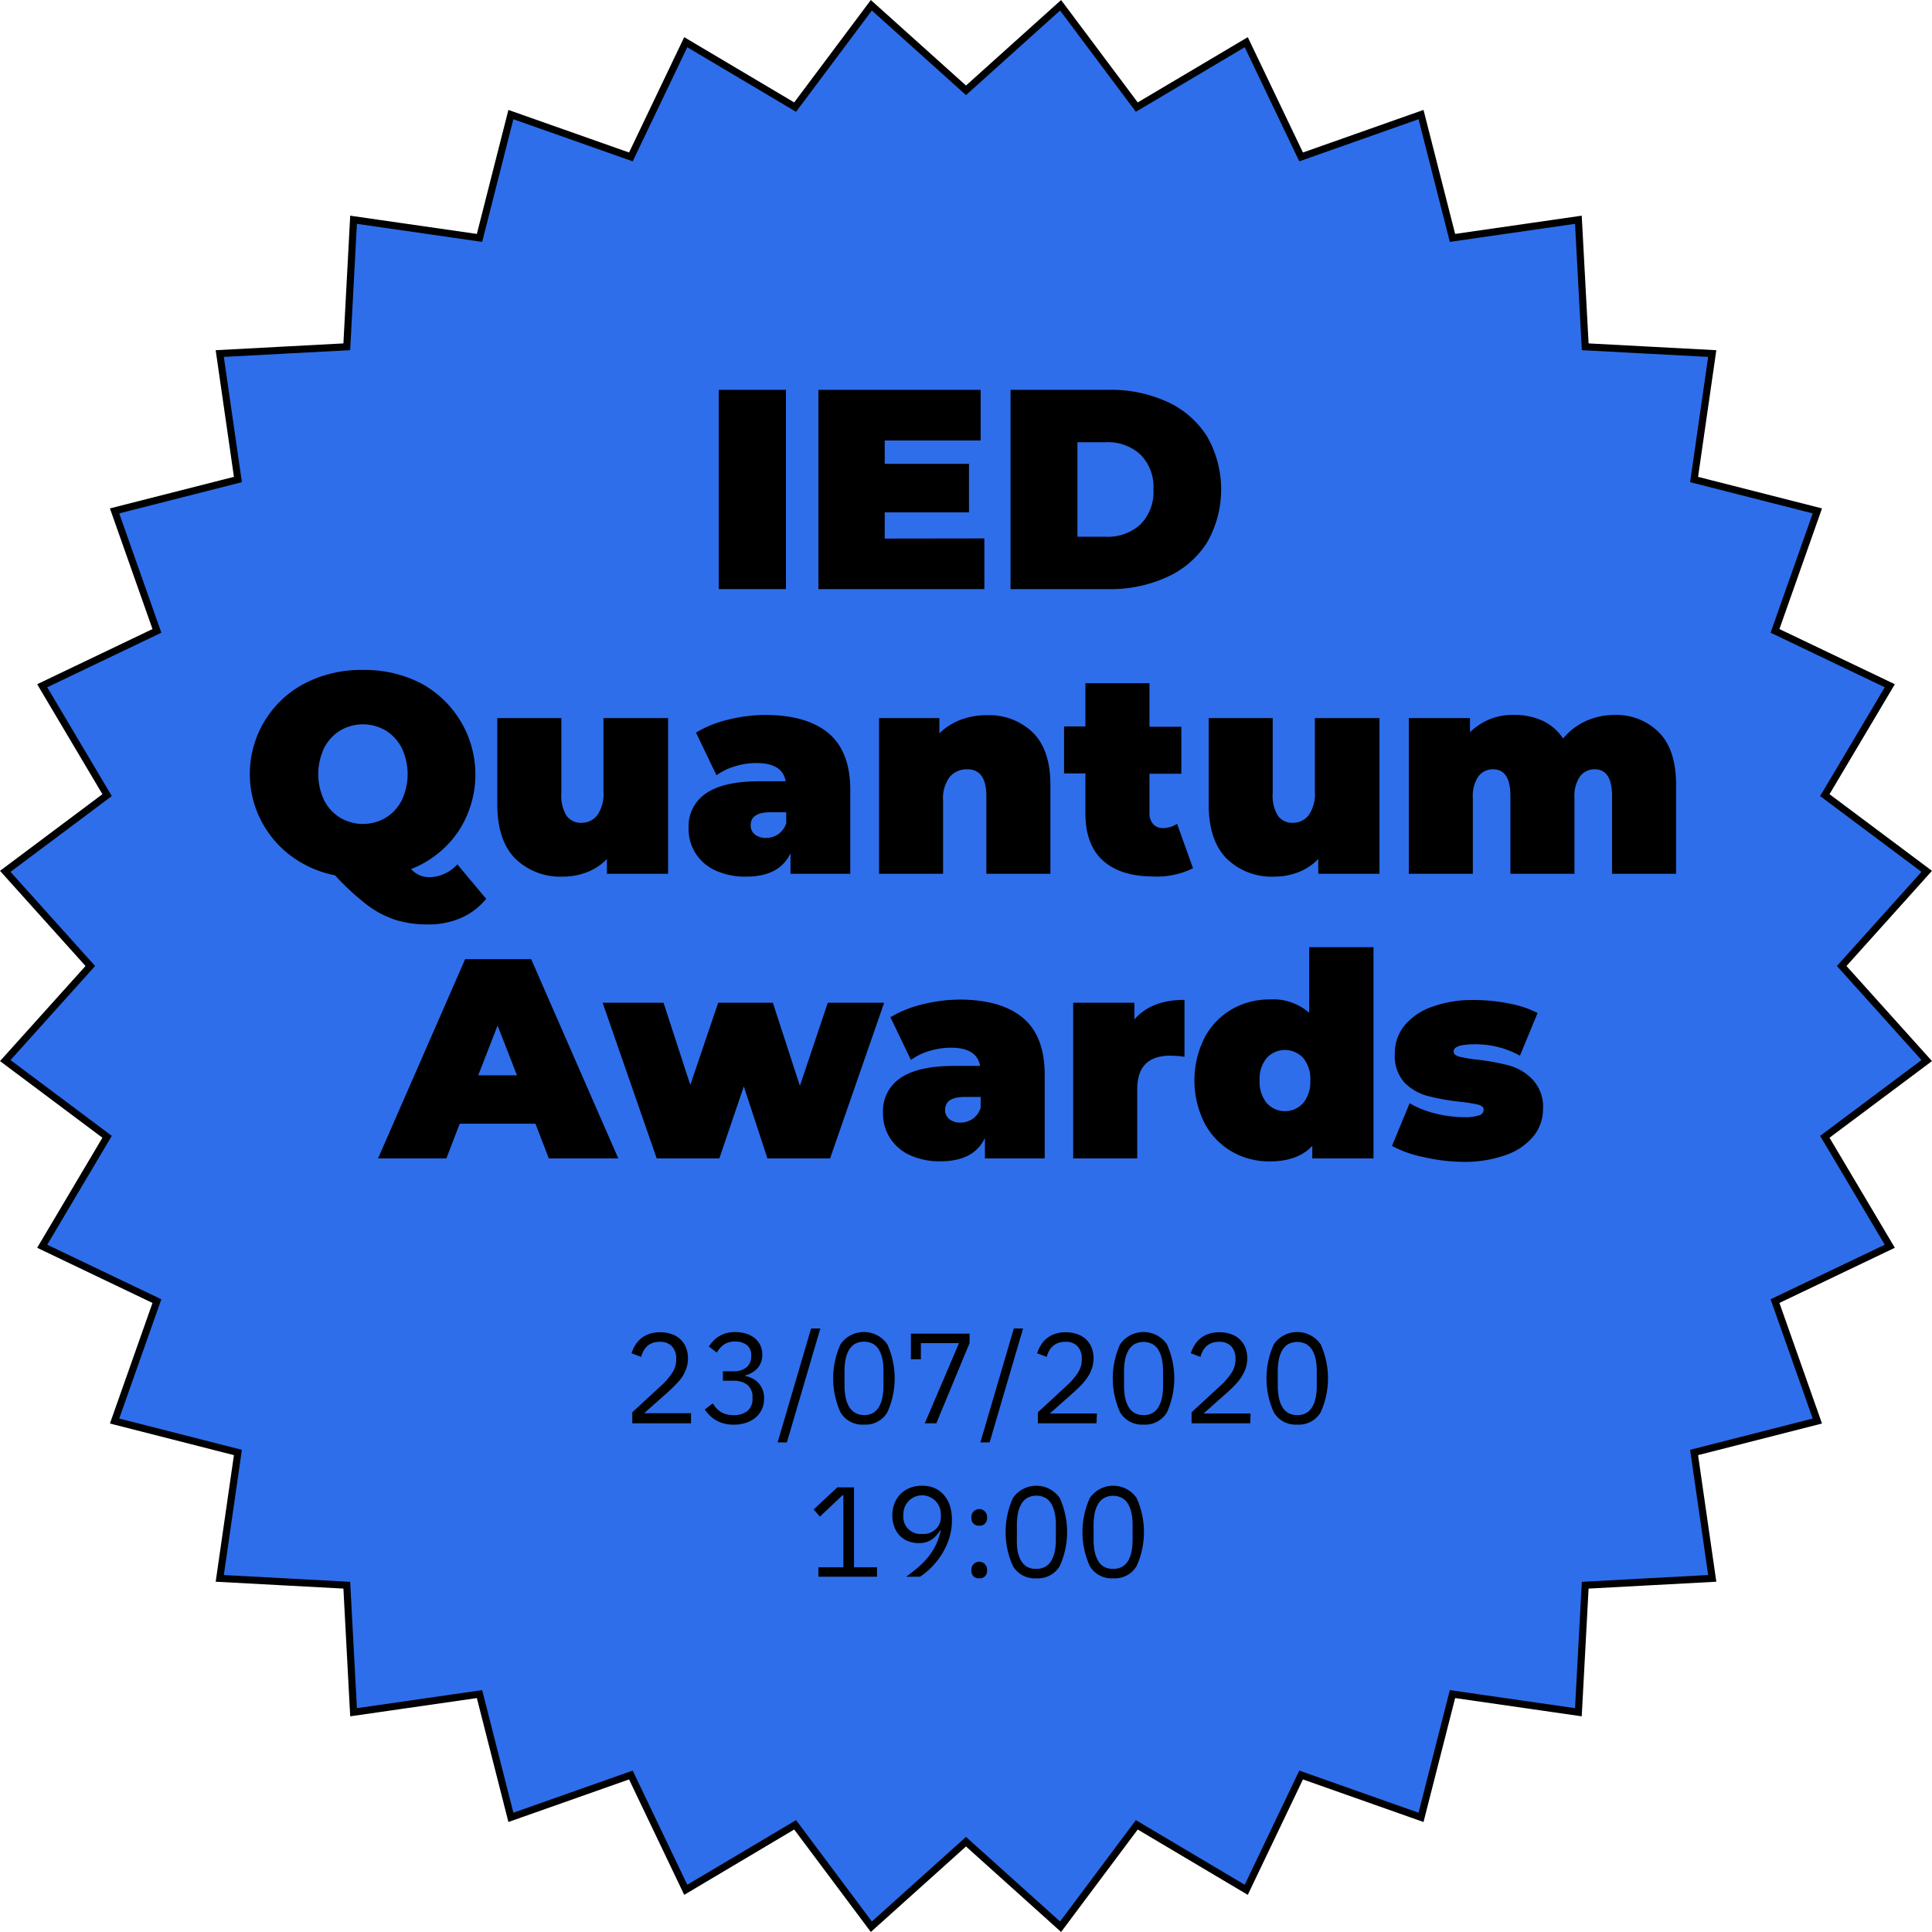 <svg xmlns="http://www.w3.org/2000/svg" viewBox="0 0 271.48 271.48"><defs><style>.cls-1{fill:#2e6eeb;stroke:#000;stroke-miterlimit:10;}</style></defs><title>Fichier 2</title><g id="Calque_2" data-name="Calque 2"><g id="Calque_1-2" data-name="Calque 1"><polygon class="cls-1" points="135.74 12.69 149.03 0.74 159.74 15.05 175.12 5.93 182.83 22.05 199.68 16.1 204.1 33.43 221.79 30.88 222.75 48.73 240.6 49.68 238.05 67.38 255.37 71.79 249.42 88.65 265.55 96.36 256.42 111.73 270.74 122.44 258.79 135.74 270.74 149.03 256.42 159.74 265.55 175.12 249.42 182.83 255.37 199.68 238.05 204.1 240.6 221.79 222.75 222.75 221.79 240.6 204.1 238.05 199.68 255.37 182.83 249.42 175.12 265.55 159.74 256.42 149.03 270.74 135.74 258.79 122.44 270.74 111.73 256.42 96.36 265.55 88.65 249.42 71.79 255.37 67.38 238.05 49.68 240.6 48.73 222.75 30.88 221.79 33.43 204.1 16.1 199.68 22.05 182.83 5.93 175.12 15.05 159.74 0.74 149.03 12.69 135.74 0.74 122.44 15.05 111.73 5.93 96.36 22.05 88.65 16.1 71.79 33.43 67.38 30.88 49.68 48.73 48.73 49.68 30.88 67.38 33.43 71.79 16.1 88.65 22.05 96.36 5.93 111.73 15.05 122.44 0.74 135.74 12.69"/><path d="M101,54.78h9.44v28H101Z"/><path d="M138.32,75.66v7.12H115v-28H137.8V61.9H124.32v3.28h11.84V72H124.32v3.68Z"/><path d="M142,54.78h13.8a19,19,0,0,1,8.26,1.7,12.94,12.94,0,0,1,5.56,4.86,15,15,0,0,1,0,14.88A12.93,12.93,0,0,1,164,81.08a19,19,0,0,1-8.26,1.7H142Zm13.4,20.64a6.74,6.74,0,0,0,4.86-1.74,6.46,6.46,0,0,0,1.82-4.9,6.46,6.46,0,0,0-1.82-4.9,6.74,6.74,0,0,0-4.86-1.74h-4V75.42Z"/><path d="M68.32,126.3A9.55,9.55,0,0,1,64.76,129a11.47,11.47,0,0,1-4.6.9,15.25,15.25,0,0,1-4.52-.62,13.73,13.73,0,0,1-4-2.08A35.68,35.68,0,0,1,47.08,123a15.22,15.22,0,0,1-6.2-2.74,14.35,14.35,0,0,1,2-24.26A17.27,17.27,0,0,1,51,94.14,17.27,17.27,0,0,1,59.12,96a14.56,14.56,0,0,1,5.24,20.9,14.32,14.32,0,0,1-6.6,5.22A3.63,3.63,0,0,0,59,123a3.54,3.54,0,0,0,1.38.26,5.43,5.43,0,0,0,3.88-1.8Zm-20.5-23.66a6.17,6.17,0,0,0-2.26,2.44,8.57,8.57,0,0,0,0,7.4,6.15,6.15,0,0,0,2.26,2.44,6.31,6.31,0,0,0,6.36,0,6.16,6.16,0,0,0,2.26-2.44,8.57,8.57,0,0,0,0-7.4,6.17,6.17,0,0,0-2.26-2.44,6.31,6.31,0,0,0-6.36,0Z"/><path d="M93.88,100.9v21.88h-8.6V120.7a7.74,7.74,0,0,1-2.8,1.86,9.31,9.31,0,0,1-3.4.62,9,9,0,0,1-6.68-2.54q-2.52-2.54-2.52-7.66V100.9h9v10.52a5.45,5.45,0,0,0,.72,3.2,2.48,2.48,0,0,0,2.12,1,2.75,2.75,0,0,0,2.2-1.06,5.19,5.19,0,0,0,.88-3.34V100.9Z"/><path d="M116.48,103.08q3,2.58,3,7.94v11.76h-8.4V119.9q-1.56,3.28-6.2,3.28a9.9,9.9,0,0,1-4.42-.9,6.34,6.34,0,0,1-3.7-5.9,5.56,5.56,0,0,1,2.48-4.92q2.48-1.68,7.52-1.68h3.64q-.44-2.56-4.12-2.56a10.35,10.35,0,0,0-3,.46,8.46,8.46,0,0,0-2.6,1.26l-2.88-6a15.87,15.87,0,0,1,4.54-1.82,21.92,21.92,0,0,1,5.3-.66Q113.44,100.5,116.48,103.08Zm-7.12,14.14a3,3,0,0,0,1.12-1.56v-1.52h-2.24q-2.76,0-2.76,1.84a1.59,1.59,0,0,0,.58,1.26,2.33,2.33,0,0,0,1.58.5A3,3,0,0,0,109.36,117.22Z"/><path d="M145.14,102.94q2.46,2.44,2.46,7.36v12.48h-9V111.86q0-3.76-2.68-3.76a3.13,3.13,0,0,0-2.46,1.06,5,5,0,0,0-.94,3.34v10.28h-9V100.9H132v2.16a8.36,8.36,0,0,1,3-1.92,10.16,10.16,0,0,1,3.64-.64A8.83,8.83,0,0,1,145.14,102.94Z"/><path d="M167.64,122a11.29,11.29,0,0,1-5.56,1.16q-4.6,0-7.08-2.22t-2.48-6.66v-5.6h-3v-6.6h3V96h9v6.12H166v6.6h-4.48v5.52a2.2,2.2,0,0,0,.52,1.56,1.77,1.77,0,0,0,1.36.56,3.54,3.54,0,0,0,2-.6Z"/><path d="M193.84,100.9v21.88h-8.6V120.7a7.74,7.74,0,0,1-2.8,1.86,9.31,9.31,0,0,1-3.4.62,9,9,0,0,1-6.68-2.54q-2.52-2.54-2.52-7.66V100.9h9v10.52a5.45,5.45,0,0,0,.72,3.2,2.48,2.48,0,0,0,2.12,1,2.75,2.75,0,0,0,2.2-1.06,5.19,5.19,0,0,0,.88-3.34V100.9Z"/><path d="M233.14,102.94q2.38,2.44,2.38,7.36v12.48h-9V111.86q0-3.76-2.44-3.76a2.52,2.52,0,0,0-2.06,1,4.8,4.8,0,0,0-.78,3v10.68h-9V111.86q0-3.76-2.44-3.76a2.52,2.52,0,0,0-2.06,1,4.81,4.81,0,0,0-.78,3v10.68h-9V100.9h8.6v2a8.4,8.4,0,0,1,6.2-2.44,9.27,9.27,0,0,1,4,.82,6.94,6.94,0,0,1,2.88,2.5,8.89,8.89,0,0,1,3.2-2.46,9.79,9.79,0,0,1,4.12-.86A8.45,8.45,0,0,1,233.14,102.94Z"/><path d="M75.24,157.9H64.6l-1.88,4.88h-9.6l12.24-28h9.28l12.24,28H77.12Zm-2.6-6.8-2.72-7-2.72,7Z"/><path d="M124.24,140.9l-7.6,21.88h-8.8l-3.32-10.12-3.44,10.12h-8.8l-7.6-21.88h8.56L97,152.46l3.92-11.56h7.68l3.8,11.68,3.92-11.68Z"/><path d="M143.8,143.08q3,2.58,3,7.94v11.76h-8.4V159.9q-1.56,3.28-6.2,3.28a9.9,9.9,0,0,1-4.42-.9,6.34,6.34,0,0,1-3.7-5.9,5.56,5.56,0,0,1,2.48-4.92q2.48-1.68,7.52-1.68h3.64q-.44-2.56-4.12-2.56a10.35,10.35,0,0,0-3,.46,8.46,8.46,0,0,0-2.6,1.26l-2.88-6a15.87,15.87,0,0,1,4.54-1.82,21.92,21.92,0,0,1,5.3-.66Q140.76,140.5,143.8,143.08Zm-7.12,14.14a3,3,0,0,0,1.12-1.56v-1.52h-2.24q-2.76,0-2.76,1.84a1.59,1.59,0,0,0,.58,1.26,2.33,2.33,0,0,0,1.58.5A3,3,0,0,0,136.68,157.22Z"/><path d="M166.44,140.5v8a13.75,13.75,0,0,0-2-.16q-4.64,0-4.64,4.72v9.72h-9V140.9h8.6v2.36Q161.76,140.5,166.44,140.5Z"/><path d="M193,133.1v29.68h-8.6V161q-2,2.2-6,2.2a10.52,10.52,0,0,1-5.3-1.38,10,10,0,0,1-3.84-4,13.35,13.35,0,0,1,0-12,10,10,0,0,1,3.84-4,10.52,10.52,0,0,1,5.3-1.38,7.63,7.63,0,0,1,5.56,1.88V133.1ZM183.12,155a4.66,4.66,0,0,0,1-3.18,4.59,4.59,0,0,0-1-3.16,3.49,3.49,0,0,0-5.12,0,4.58,4.58,0,0,0-1,3.16,4.66,4.66,0,0,0,1,3.18,3.44,3.44,0,0,0,5.12,0Z"/><path d="M200,162.58a15.83,15.83,0,0,1-4.4-1.56l2.48-6a13,13,0,0,0,3.6,1.44,16.63,16.63,0,0,0,4,.52,6.28,6.28,0,0,0,2.18-.26.84.84,0,0,0,.62-.78q0-.52-.78-.72a21.17,21.17,0,0,0-2.54-.4,33.44,33.44,0,0,1-4.56-.82,7.15,7.15,0,0,1-3.3-1.94A5.62,5.62,0,0,1,196,148a6.11,6.11,0,0,1,1.28-3.8,8.62,8.62,0,0,1,3.82-2.68,16.66,16.66,0,0,1,6.1-1A25.56,25.56,0,0,1,212,141a14.83,14.83,0,0,1,4.06,1.34l-2.48,6a12.8,12.8,0,0,0-6.32-1.6q-3,0-3,1,0,.52.8.74a18.6,18.6,0,0,0,2.52.42,30.74,30.74,0,0,1,4.54.84,7.32,7.32,0,0,1,3.28,2,5.62,5.62,0,0,1,1.42,4.12,6,6,0,0,1-1.28,3.72,8.62,8.62,0,0,1-3.84,2.68,17.06,17.06,0,0,1-6.2,1A25.52,25.52,0,0,1,200,162.58Z"/><path d="M97.1,200H88.85v-1.55l4.1-3.78a9.09,9.09,0,0,0,1.48-1.72,3.33,3.33,0,0,0,.59-1.83v-.22a2.47,2.47,0,0,0-.58-1.7,2.21,2.21,0,0,0-1.75-.65,2.87,2.87,0,0,0-1,.16,2.3,2.3,0,0,0-.75.45,2.52,2.52,0,0,0-.52.67,4.17,4.17,0,0,0-.33.84l-1.35-.52a5.29,5.29,0,0,1,.5-1.09,3.65,3.65,0,0,1,1.94-1.6,4.61,4.61,0,0,1,1.59-.25,4.65,4.65,0,0,1,1.64.27,3.24,3.24,0,0,1,2,1.91,4,4,0,0,1,.26,1.47,4.36,4.36,0,0,1-.21,1.37,5.32,5.32,0,0,1-.57,1.2A7.25,7.25,0,0,1,95,194.5q-.51.54-1.11,1.08l-3.38,3H97.1Z"/><path d="M103,192.69a2.76,2.76,0,0,0,1.92-.58,1.93,1.93,0,0,0,.64-1.5v-.13a1.77,1.77,0,0,0-.62-1.48,2.55,2.55,0,0,0-1.63-.49,2.74,2.74,0,0,0-1.58.42,3.29,3.29,0,0,0-1,1.14l-1.12-.86a5.08,5.08,0,0,1,.57-.74,3.75,3.75,0,0,1,.78-.65,4.21,4.21,0,0,1,1-.46,4.72,4.72,0,0,1,1.35-.18,5.3,5.3,0,0,1,1.49.21,3.58,3.58,0,0,1,1.21.61,2.91,2.91,0,0,1,.81,1,3.21,3.21,0,0,1,.11,2.44,2.7,2.7,0,0,1-.51.84,3.05,3.05,0,0,1-.77.61,3.7,3.7,0,0,1-.94.38v.07a4,4,0,0,1,1,.35,3.09,3.09,0,0,1,.85.63,3,3,0,0,1,.59.94,3.31,3.31,0,0,1,.22,1.26,3.58,3.58,0,0,1-.31,1.49,3.28,3.28,0,0,1-.86,1.16,4.06,4.06,0,0,1-1.35.75,5.39,5.39,0,0,1-1.75.27,5.33,5.33,0,0,1-1.44-.18,4.3,4.3,0,0,1-1.12-.48,4.61,4.61,0,0,1-.85-.68,6.13,6.13,0,0,1-.66-.79l1.13-.86a4.57,4.57,0,0,0,.51.68,3,3,0,0,0,.62.52,2.77,2.77,0,0,0,.77.33,3.87,3.87,0,0,0,1,.12,3,3,0,0,0,2-.61,2.19,2.19,0,0,0,.68-1.73v-.15a2.19,2.19,0,0,0-.68-1.73,3,3,0,0,0-2-.61h-1.48v-1.33Z"/><path d="M109.27,202.68l4.7-16h1.3l-4.7,16Z"/><path d="M121.4,200.18a3.55,3.55,0,0,1-3.29-1.71,11.59,11.59,0,0,1,0-9.58,4,4,0,0,1,6.57,0,11.59,11.59,0,0,1,0,9.58A3.55,3.55,0,0,1,121.4,200.18Zm0-1.33a2.46,2.46,0,0,0,1.26-.3,2.33,2.33,0,0,0,.85-.86,4.29,4.29,0,0,0,.48-1.31,8.45,8.45,0,0,0,.15-1.67v-2A8.44,8.44,0,0,0,124,191a4.3,4.3,0,0,0-.48-1.31,2.35,2.35,0,0,0-.85-.86,2.76,2.76,0,0,0-2.52,0,2.35,2.35,0,0,0-.85.86,4.28,4.28,0,0,0-.48,1.31,8.37,8.37,0,0,0-.15,1.67v2a8.37,8.37,0,0,0,.15,1.67,4.26,4.26,0,0,0,.48,1.31,2.33,2.33,0,0,0,.85.86A2.46,2.46,0,0,0,121.4,198.84Z"/><path d="M129.95,200l4.81-11.27h-5.36V191H128V187.4h8.24v1.33L131.57,200Z"/><path d="M137.76,202.68l4.7-16h1.3l-4.7,16Z"/><path d="M154.08,200h-8.24v-1.55l4.1-3.78a9.09,9.09,0,0,0,1.48-1.72,3.33,3.33,0,0,0,.59-1.83v-.22a2.47,2.47,0,0,0-.58-1.7,2.21,2.21,0,0,0-1.75-.65,2.87,2.87,0,0,0-1,.16,2.3,2.3,0,0,0-.75.45,2.52,2.52,0,0,0-.52.67,4.17,4.17,0,0,0-.33.84l-1.35-.52a5.29,5.29,0,0,1,.5-1.09,3.65,3.65,0,0,1,1.94-1.6,4.61,4.61,0,0,1,1.59-.25,4.65,4.65,0,0,1,1.64.27,3.24,3.24,0,0,1,2,1.91,4,4,0,0,1,.26,1.47,4.36,4.36,0,0,1-.21,1.37,5.32,5.32,0,0,1-.57,1.2,7.25,7.25,0,0,1-.87,1.11q-.51.54-1.11,1.08l-3.38,3h6.61Z"/><path d="M160.69,200.18a3.55,3.55,0,0,1-3.29-1.71,11.59,11.59,0,0,1,0-9.58,4,4,0,0,1,6.57,0,11.59,11.59,0,0,1,0,9.58A3.55,3.55,0,0,1,160.69,200.18Zm0-1.33a2.46,2.46,0,0,0,1.26-.3,2.33,2.33,0,0,0,.85-.86,4.29,4.29,0,0,0,.48-1.31,8.45,8.45,0,0,0,.15-1.67v-2a8.44,8.44,0,0,0-.15-1.67,4.3,4.3,0,0,0-.48-1.31,2.35,2.35,0,0,0-.85-.86,2.76,2.76,0,0,0-2.52,0,2.35,2.35,0,0,0-.85.86,4.28,4.28,0,0,0-.48,1.31,8.37,8.37,0,0,0-.15,1.67v2a8.37,8.37,0,0,0,.15,1.67,4.26,4.26,0,0,0,.48,1.31,2.33,2.33,0,0,0,.85.86A2.46,2.46,0,0,0,160.69,198.84Z"/><path d="M175.68,200h-8.24v-1.55l4.1-3.78a9.09,9.09,0,0,0,1.48-1.72,3.33,3.33,0,0,0,.59-1.83v-.22a2.47,2.47,0,0,0-.58-1.7,2.21,2.21,0,0,0-1.75-.65,2.87,2.87,0,0,0-1,.16,2.3,2.3,0,0,0-.75.45,2.52,2.52,0,0,0-.52.67,4.17,4.17,0,0,0-.33.84l-1.35-.52a5.29,5.29,0,0,1,.5-1.09,3.65,3.65,0,0,1,1.94-1.6,4.61,4.61,0,0,1,1.59-.25,4.65,4.65,0,0,1,1.64.27,3.24,3.24,0,0,1,2,1.91,4,4,0,0,1,.26,1.47,4.36,4.36,0,0,1-.21,1.37,5.32,5.32,0,0,1-.57,1.2,7.25,7.25,0,0,1-.87,1.11q-.51.54-1.11,1.08l-3.38,3h6.61Z"/><path d="M182.29,200.18a3.55,3.55,0,0,1-3.29-1.71,11.59,11.59,0,0,1,0-9.58,4,4,0,0,1,6.57,0,11.59,11.59,0,0,1,0,9.58A3.55,3.55,0,0,1,182.29,200.18Zm0-1.33a2.46,2.46,0,0,0,1.26-.3,2.33,2.33,0,0,0,.85-.86,4.29,4.29,0,0,0,.48-1.31,8.45,8.45,0,0,0,.15-1.67v-2a8.44,8.44,0,0,0-.15-1.67,4.3,4.3,0,0,0-.48-1.31,2.35,2.35,0,0,0-.85-.86,2.76,2.76,0,0,0-2.52,0,2.35,2.35,0,0,0-.85.86,4.28,4.28,0,0,0-.48,1.31,8.37,8.37,0,0,0-.15,1.67v2a8.37,8.37,0,0,0,.15,1.67,4.26,4.26,0,0,0,.48,1.31,2.33,2.33,0,0,0,.85.86A2.46,2.46,0,0,0,182.29,198.84Z"/><path d="M115,221.56v-1.33h3.51V210.11h-.13l-3.17,3-.88-1,3.33-3.11H120v11.23h3.24v1.33Z"/><path d="M133.76,213.6a8.21,8.21,0,0,1-.41,2.64,10,10,0,0,1-1.07,2.25,10.68,10.68,0,0,1-1.45,1.8,9.74,9.74,0,0,1-1.55,1.27h-1.94q1-.74,1.8-1.44a10.82,10.82,0,0,0,1.39-1.46,8.83,8.83,0,0,0,1-1.63,9.69,9.69,0,0,0,.67-2l-.09,0a4.14,4.14,0,0,1-1.16,1.29,3.12,3.12,0,0,1-1.86.51,4,4,0,0,1-1.49-.27,3.26,3.26,0,0,1-1.17-.78,3.64,3.64,0,0,1-.76-1.22,4.39,4.39,0,0,1-.28-1.61,4.63,4.63,0,0,1,.3-1.69,3.77,3.77,0,0,1,.85-1.32,3.86,3.86,0,0,1,1.31-.86,4.59,4.59,0,0,1,1.72-.31,4.44,4.44,0,0,1,1.75.33,3.68,3.68,0,0,1,1.33,1,4.18,4.18,0,0,1,.84,1.52A6.58,6.58,0,0,1,133.76,213.6Zm-4.19,1.94a2.4,2.4,0,0,0,2.63-2.65v-.14a2.63,2.63,0,1,0-5.26,0v.14a2.4,2.4,0,0,0,2.63,2.65Z"/><path d="M137.6,214.38a1,1,0,0,1-1.1-1v-.23a1.1,1.1,0,1,1,2.2,0v.23a1,1,0,0,1-1.1,1Zm0,7.4a1,1,0,0,1-1.1-1v-.23a1.1,1.1,0,1,1,2.2,0v.23a1,1,0,0,1-1.1,1Z"/><path d="M145.63,221.78a3.55,3.55,0,0,1-3.29-1.71,11.59,11.59,0,0,1,0-9.58,4,4,0,0,1,6.57,0,11.59,11.59,0,0,1,0,9.58A3.55,3.55,0,0,1,145.63,221.78Zm0-1.33a2.46,2.46,0,0,0,1.26-.3,2.33,2.33,0,0,0,.85-.86,4.29,4.29,0,0,0,.48-1.31,8.45,8.45,0,0,0,.15-1.67v-2a8.44,8.44,0,0,0-.15-1.67,4.3,4.3,0,0,0-.48-1.31,2.35,2.35,0,0,0-.85-.86,2.76,2.76,0,0,0-2.52,0,2.35,2.35,0,0,0-.85.86,4.28,4.28,0,0,0-.48,1.31,8.37,8.37,0,0,0-.15,1.67v2A8.37,8.37,0,0,0,143,218a4.26,4.26,0,0,0,.48,1.31,2.33,2.33,0,0,0,.85.86A2.46,2.46,0,0,0,145.63,220.44Z"/><path d="M156.43,221.78a3.55,3.55,0,0,1-3.29-1.71,11.59,11.59,0,0,1,0-9.58,4,4,0,0,1,6.57,0,11.59,11.59,0,0,1,0,9.58A3.55,3.55,0,0,1,156.43,221.78Zm0-1.33a2.46,2.46,0,0,0,1.26-.3,2.33,2.33,0,0,0,.85-.86A4.29,4.29,0,0,0,159,218a8.45,8.45,0,0,0,.15-1.67v-2a8.44,8.44,0,0,0-.15-1.67,4.3,4.3,0,0,0-.48-1.31,2.35,2.35,0,0,0-.85-.86,2.76,2.76,0,0,0-2.52,0,2.35,2.35,0,0,0-.85.86,4.28,4.28,0,0,0-.48,1.31,8.37,8.37,0,0,0-.15,1.67v2a8.37,8.37,0,0,0,.15,1.67,4.26,4.26,0,0,0,.48,1.31,2.33,2.33,0,0,0,.85.86A2.46,2.46,0,0,0,156.43,220.44Z"/></g></g></svg>